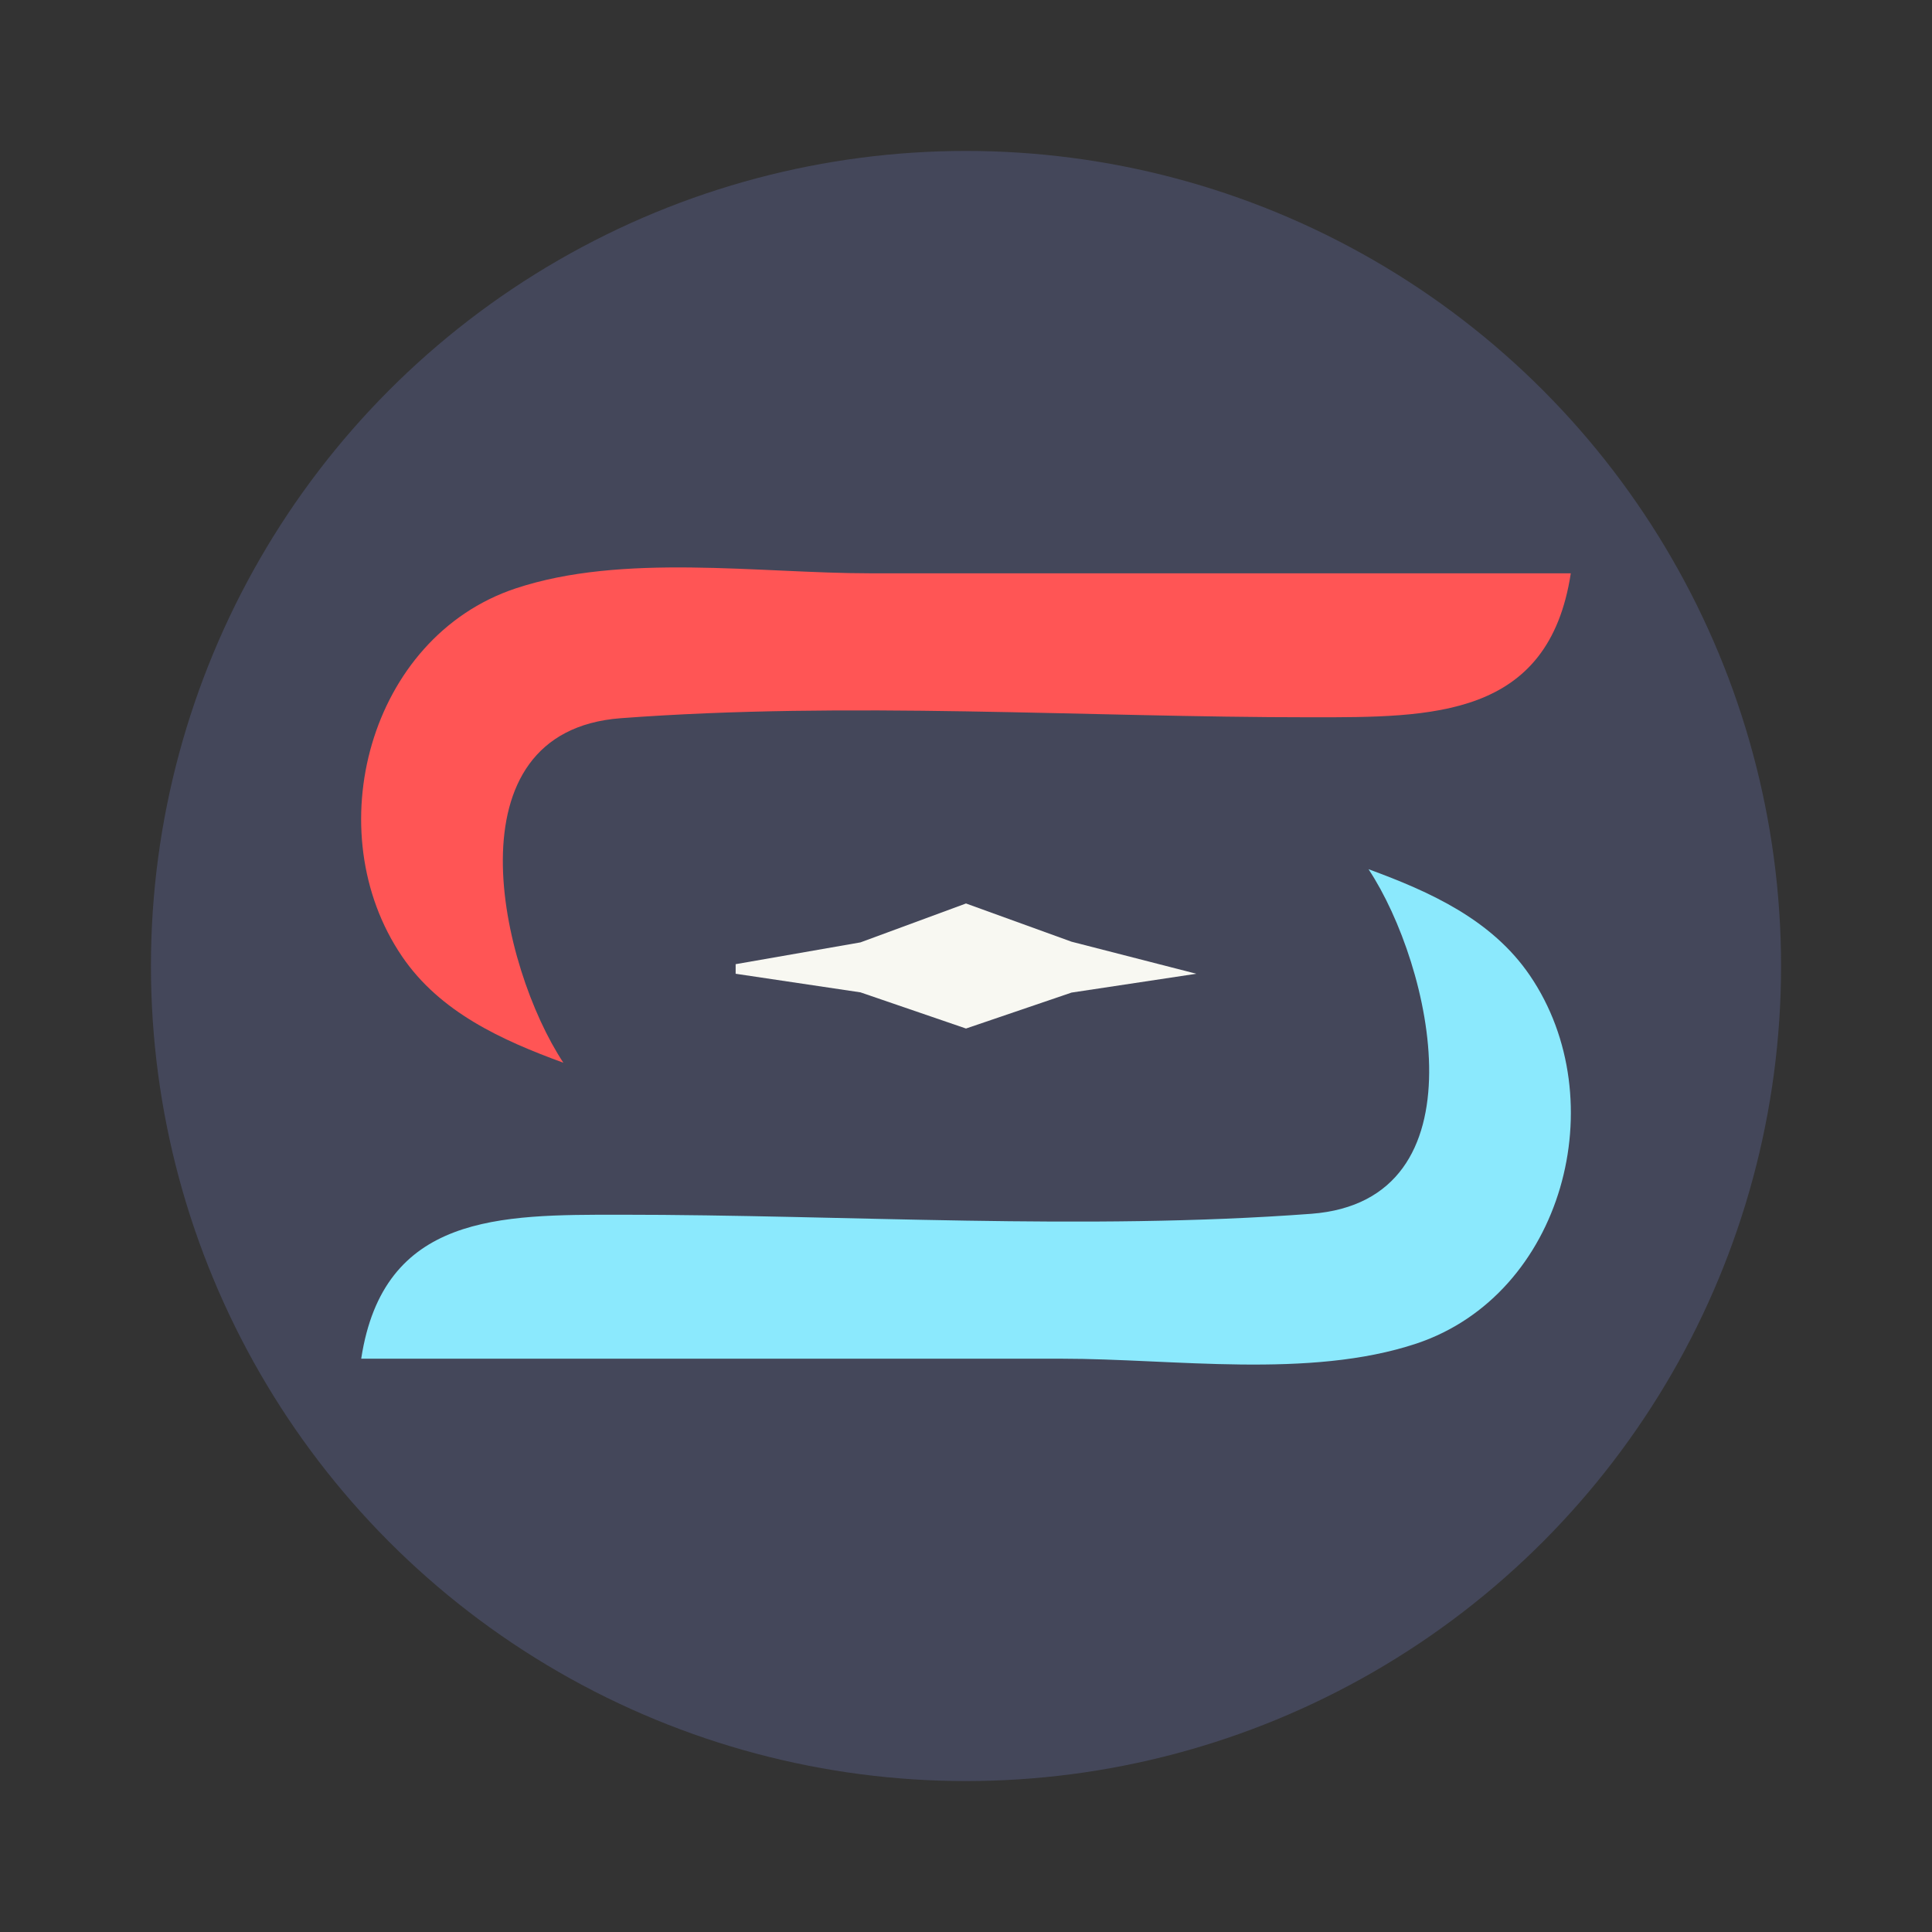 <?xml version="1.0" encoding="UTF-8" standalone="no"?>
<svg
   width="64"
   height="64"
   viewBox="0 0 16.934 16.934"
   version="1.1"
   id="svg10"
   sodipodi:docname="splitgate.svg"
   inkscape:version="1.2.2 (b0a8486541, 2022-12-01)"
   xmlns:inkscape="http://www.inkscape.org/namespaces/inkscape"
   xmlns:sodipodi="http://sodipodi.sourceforge.net/DTD/sodipodi-0.dtd"
   xmlns="http://www.w3.org/2000/svg"
   xmlns:svg="http://www.w3.org/2000/svg">
  <rect x="0" y="0" width="16.934" height="16.934" fill="#333333" stroke="none"/>
  <defs
     id="defs14" />
  <sodipodi:namedview
     id="namedview12"
     pagecolor="#505050"
     bordercolor="#eeeeee"
     borderopacity="1"
     inkscape:showpageshadow="0"
     inkscape:pageopacity="0"
     inkscape:pagecheckerboard="0"
     inkscape:deskcolor="#505050"
     showgrid="false"
     inkscape:zoom="15.921875"
     inkscape:cx="29.895976"
     inkscape:cy="32.031403"
     inkscape:window-width="2560"
     inkscape:window-height="1361"
     inkscape:window-x="0"
     inkscape:window-y="0"
     inkscape:window-maximized="1"
     inkscape:current-layer="svg10" />
  <circle
     cx="8.467"
     cy="8.467"
     r="7.144"
     fill="#282a36"
     style="paint-order:markers stroke fill;fill:#44475a"
     id="circle2" />
  <path
     d="M4.938 9.315c-.555-.84-1.028-2.905.504-3.02 1.996-.149 4.054-.008 6.056-.008 1.053 0 2.076.008 2.27-1.262h-6.14c-.978 0-2.171-.18-3.11.133-1.285.429-1.738 2.132-.994 3.225.333.49.876.735 1.414.932"
     style="fill:#ff5555;stroke:none;stroke-width:0.084;fill-opacity:1"
     id="path4" />
  <path
     d="M11.996 7.62c.555.84 1.028 2.904-.504 3.019-1.996.149-4.054.008-6.056.008-1.053 0-2.076-.008-2.27 1.262h6.14c.978 0 2.171.18 3.11-.133 1.285-.43 1.738-2.132.994-3.225-.333-.49-.876-.735-1.414-.932"
     style="fill:#8be9fd;stroke:none;stroke-width:0.022;fill-opacity:1"
     id="path6" />
  <path
     d="M6.448 8.451v.084l1.094.163.925.317.925-.315 1.094-.165-1.094-.281-.925-.335-.925.341Z"
     style="fill:#f8f8f2;stroke:none;stroke-width:.022"
     id="path8" />
</svg>

